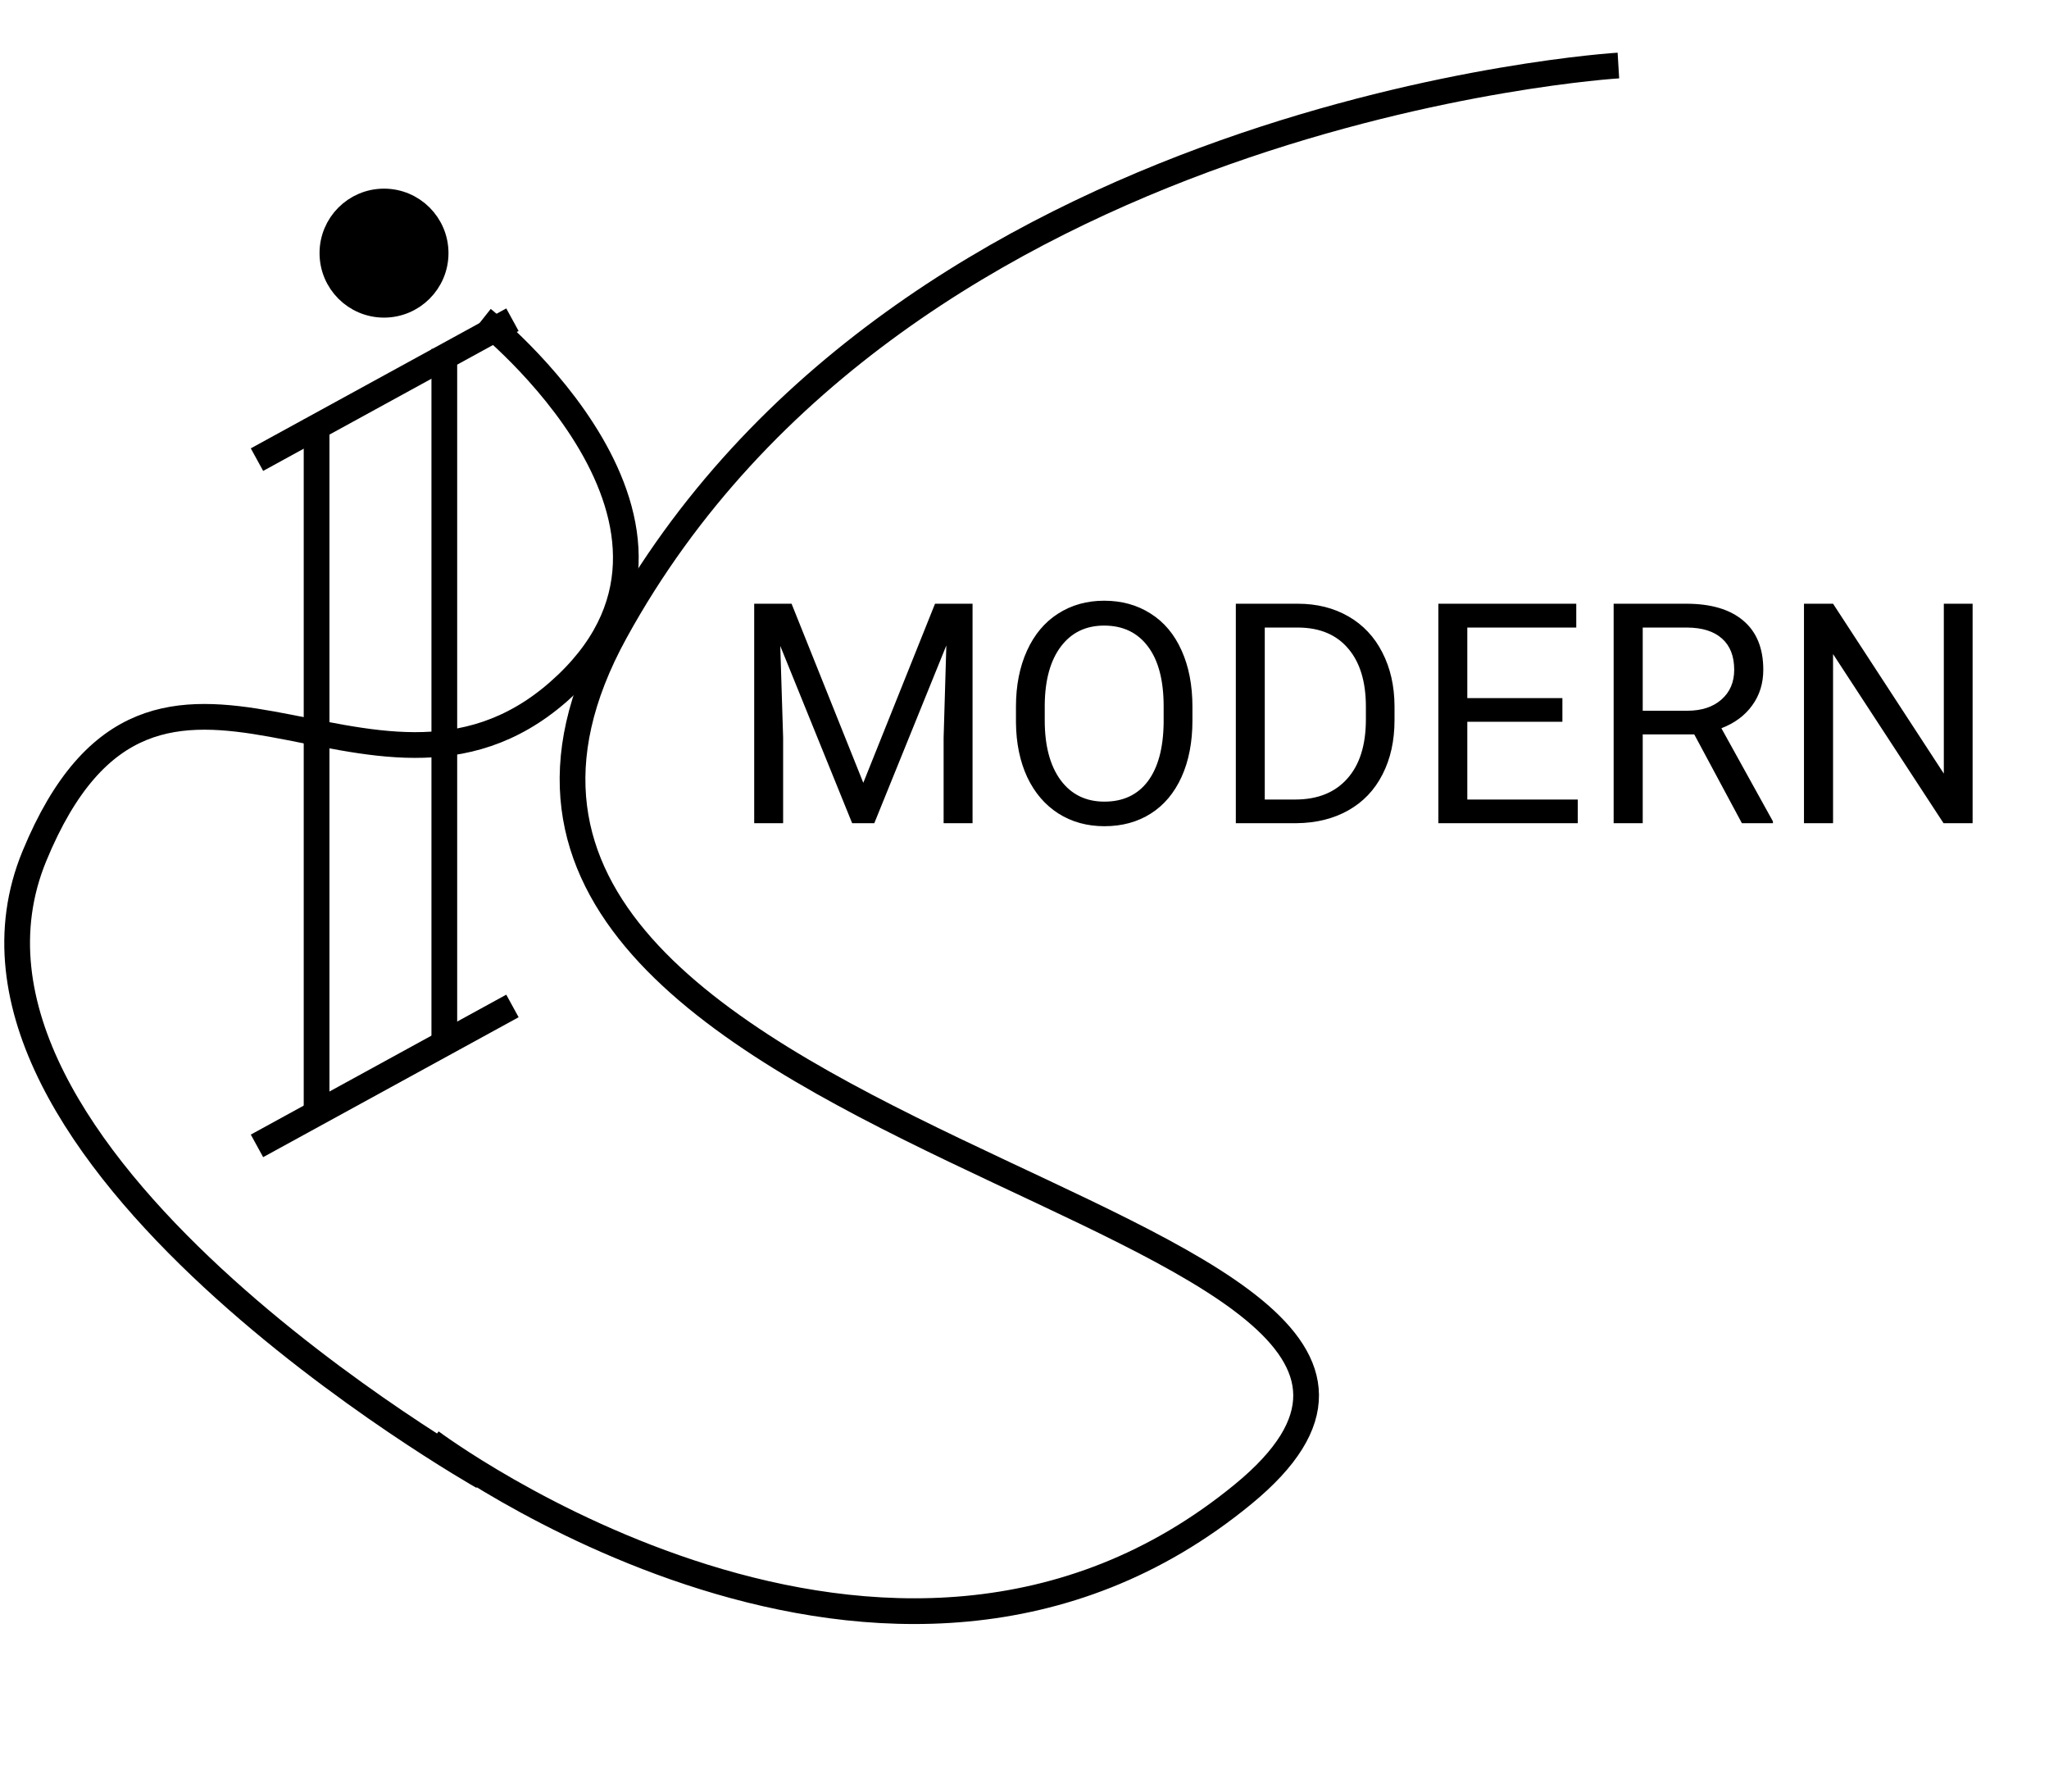 <svg width="239" height="209" viewBox="0 0 239 209" fill="none" xmlns="http://www.w3.org/2000/svg">
<path d="M29.974 53.602L59.772 37.284" stroke="black" stroke-width="3"/>
<path d="M29.974 133.631L59.772 117.313" stroke="black" stroke-width="3"/>
<path d="M36.927 48.92V129.516" stroke="black" stroke-width="3"/>
<path d="M51.826 40.69V121.428" stroke="black" stroke-width="3"/>
<circle cx="44.792" cy="29.52" r="6.02" fill="black" stroke="black" stroke-width="3"/>
<path d="M56.309 37.203C56.309 37.203 87.019 61.528 65.127 80.684C43.234 99.84 18.301 65.177 4.01 99.84C-10.281 134.503 56.309 172.207 56.309 172.207" stroke="black" stroke-width="3"/>
<path d="M92.33 70.406L100.697 91.289L109.064 70.406H113.441V96H110.066V86.033L110.383 75.275L101.98 96H99.397L91.012 75.328L91.346 86.033V96H87.971V70.406H92.33ZM139.088 84.029C139.088 86.537 138.666 88.728 137.822 90.603C136.979 92.467 135.783 93.891 134.236 94.875C132.689 95.859 130.885 96.352 128.822 96.352C126.807 96.352 125.02 95.859 123.461 94.875C121.902 93.879 120.689 92.467 119.822 90.639C118.967 88.799 118.527 86.672 118.504 84.258V82.412C118.504 79.951 118.932 77.777 119.787 75.891C120.643 74.004 121.85 72.562 123.408 71.566C124.979 70.559 126.771 70.055 128.787 70.055C130.838 70.055 132.643 70.553 134.201 71.549C135.771 72.533 136.979 73.969 137.822 75.856C138.666 77.731 139.088 79.916 139.088 82.412V84.029ZM135.73 82.377C135.73 79.342 135.121 77.016 133.902 75.398C132.684 73.769 130.979 72.955 128.787 72.955C126.654 72.955 124.973 73.769 123.742 75.398C122.523 77.016 121.896 79.266 121.861 82.148V84.029C121.861 86.971 122.477 89.285 123.707 90.973C124.949 92.648 126.654 93.486 128.822 93.486C131.002 93.486 132.689 92.695 133.885 91.113C135.08 89.519 135.695 87.24 135.73 84.275V82.377ZM144.15 96V70.406H151.375C153.602 70.406 155.57 70.898 157.281 71.883C158.992 72.867 160.311 74.268 161.236 76.084C162.174 77.9 162.648 79.986 162.66 82.342V83.977C162.66 86.391 162.191 88.506 161.254 90.322C160.328 92.139 158.998 93.533 157.264 94.506C155.541 95.478 153.531 95.977 151.234 96H144.15ZM147.525 73.184V93.24H151.076C153.678 93.24 155.699 92.432 157.141 90.814C158.594 89.197 159.32 86.894 159.32 83.906V82.412C159.32 79.506 158.635 77.25 157.264 75.644C155.904 74.027 153.971 73.207 151.463 73.184H147.525ZM182.242 84.17H171.15V93.24H184.035V96H167.775V70.406H183.859V73.184H171.15V81.41H182.242V84.17ZM197.623 85.647H191.611V96H188.219V70.406H196.691C199.574 70.406 201.789 71.062 203.336 72.375C204.895 73.688 205.674 75.598 205.674 78.106C205.674 79.699 205.24 81.088 204.373 82.272C203.518 83.455 202.322 84.34 200.787 84.926L206.799 95.789V96H203.178L197.623 85.647ZM191.611 82.887H196.797C198.473 82.887 199.803 82.453 200.787 81.586C201.783 80.719 202.281 79.559 202.281 78.106C202.281 76.523 201.807 75.311 200.857 74.467C199.92 73.623 198.561 73.195 196.779 73.184H191.611V82.887ZM230.09 96H226.697L213.812 76.277V96H210.42V70.406H213.812L226.732 90.217V70.406H230.09V96Z" fill="black"/>
<path d="M188.773 7.641C188.773 7.641 105.261 12.672 71.76 73.697C38.258 134.722 186.315 140.294 145.011 174.242C103.706 208.191 50.263 168.126 50.263 168.126" stroke="black" stroke-width="3"/>
</svg>
